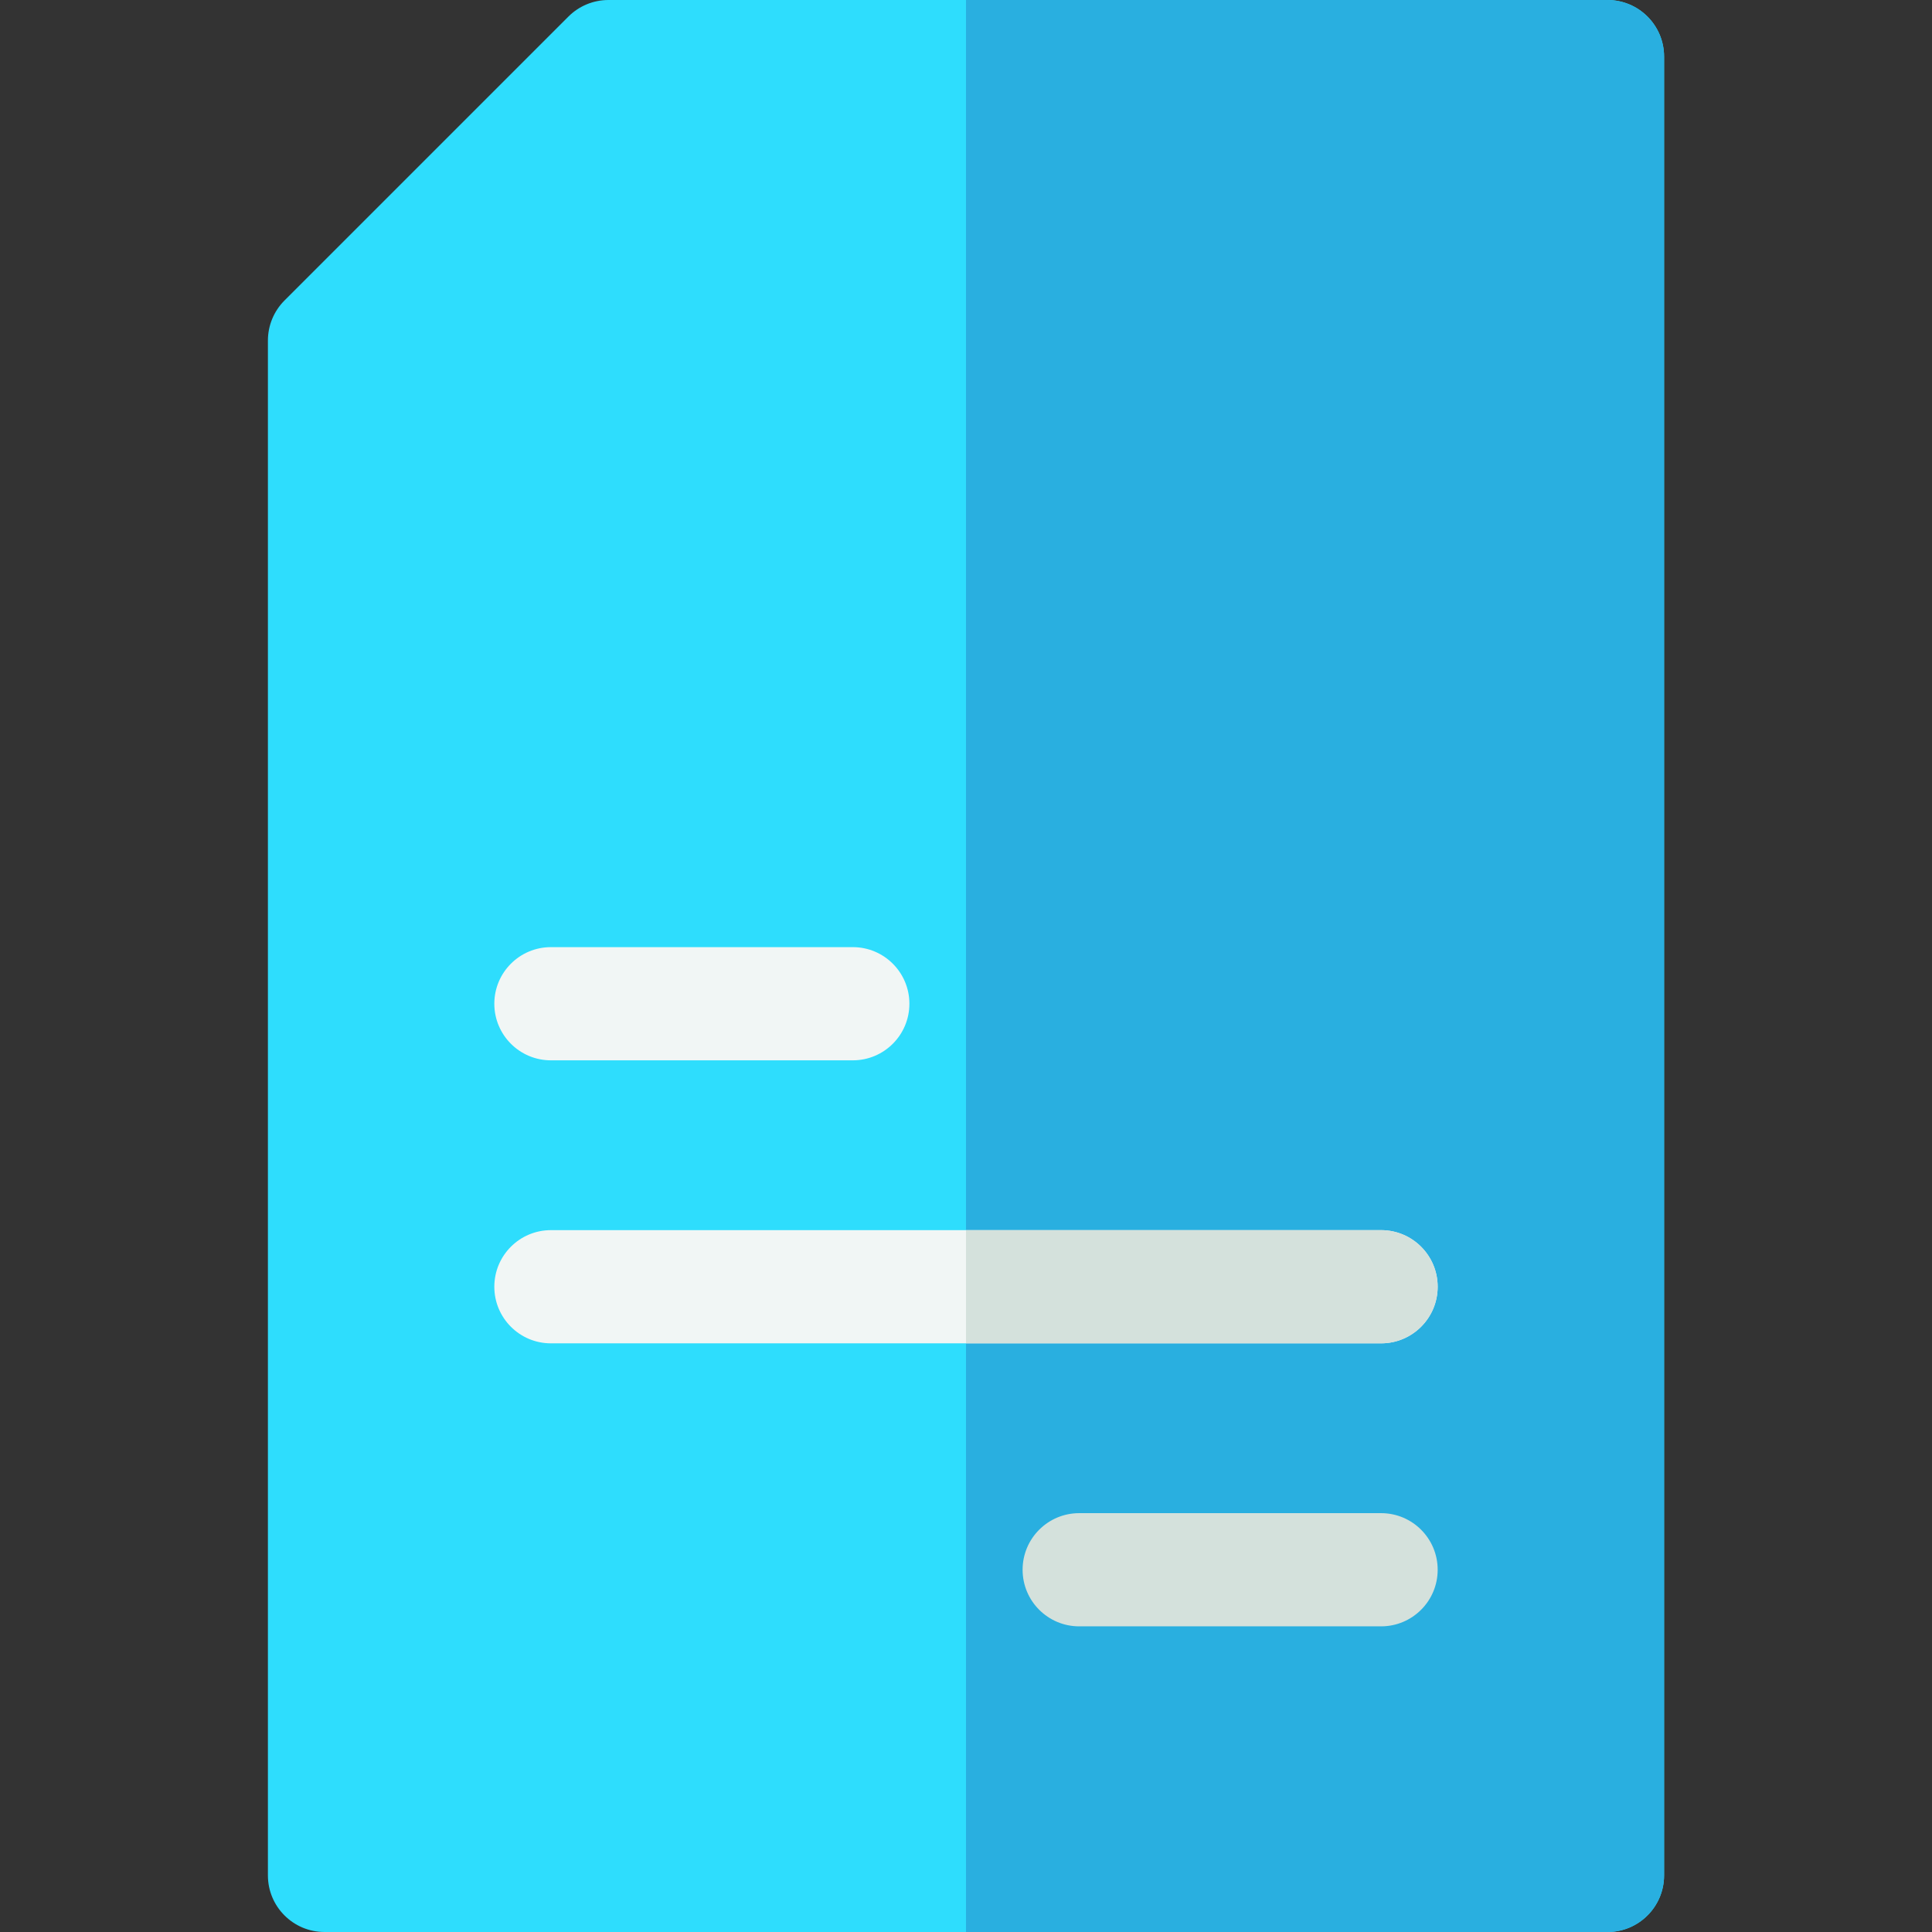 <?xml version="1.0" encoding="iso-8859-1"?>
<!-- Generator: Adobe Illustrator 19.0.0, SVG Export Plug-In . SVG Version: 6.00 Build 0)  -->
<svg version="1.1" id="Capa_1" xmlns="http://www.w3.org/2000/svg" xmlns:xlink="http://www.w3.org/1999/xlink" x="0px" y="0px"
	 viewBox="0 0 512 512" style="enable-background:new 0 0 512 512;" xml:space="preserve">
<rect x="0" y="0" width="512" height="512" fill="#333333" stroke="none"/>
<path style="fill:#2EDDFD;" d="M426,0H161.24c-3.978,0-7.793,1.58-10.606,4.394l-75.24,75.239C72.581,82.446,71,86.262,71,90.24V497
	c0,8.284,6.716,15,15,15h340c8.284,0,15-6.716,15-15V15C441,6.716,434.284,0,426,0z"/>
<path style="fill:#29AFE0;" d="M426,0H256v512h170c8.284,0,15-6.716,15-15V15C441,6.716,434.284,0,426,0z"/>
<g>
	<path style="fill:#F1F6F5;" d="M131,341c0,8.284,6.716,15,15,15h220c8.284,0,15-6.716,15-15s-6.716-15-15-15H146
		C137.716,326,131,332.716,131,341z"/>
	<path style="fill:#F1F6F5;" d="M131,266c0,8.284,6.716,15,15,15h80c8.284,0,15-6.716,15-15s-6.716-15-15-15h-80
		C137.716,251,131,257.716,131,266z"/>
</g>
<g>
	<path style="fill:#D4E1DC;" d="M366,326H256v30h110c8.284,0,15-6.716,15-15S374.284,326,366,326z"/>
	<path style="fill:#D4E1DC;" d="M366,401h-80c-8.284,0-15,6.716-15,15s6.716,15,15,15h80c8.284,0,15-6.716,15-15
		S374.284,401,366,401z"/>
</g>
<g>
</g>
<g>
</g>
<g>
</g>
<g>
</g>
<g>
</g>
<g>
</g>
<g>
</g>
<g>
</g>
<g>
</g>
<g>
</g>
<g>
</g>
<g>
</g>
<g>
</g>
<g>
</g>
<g>
</g>
</svg>
